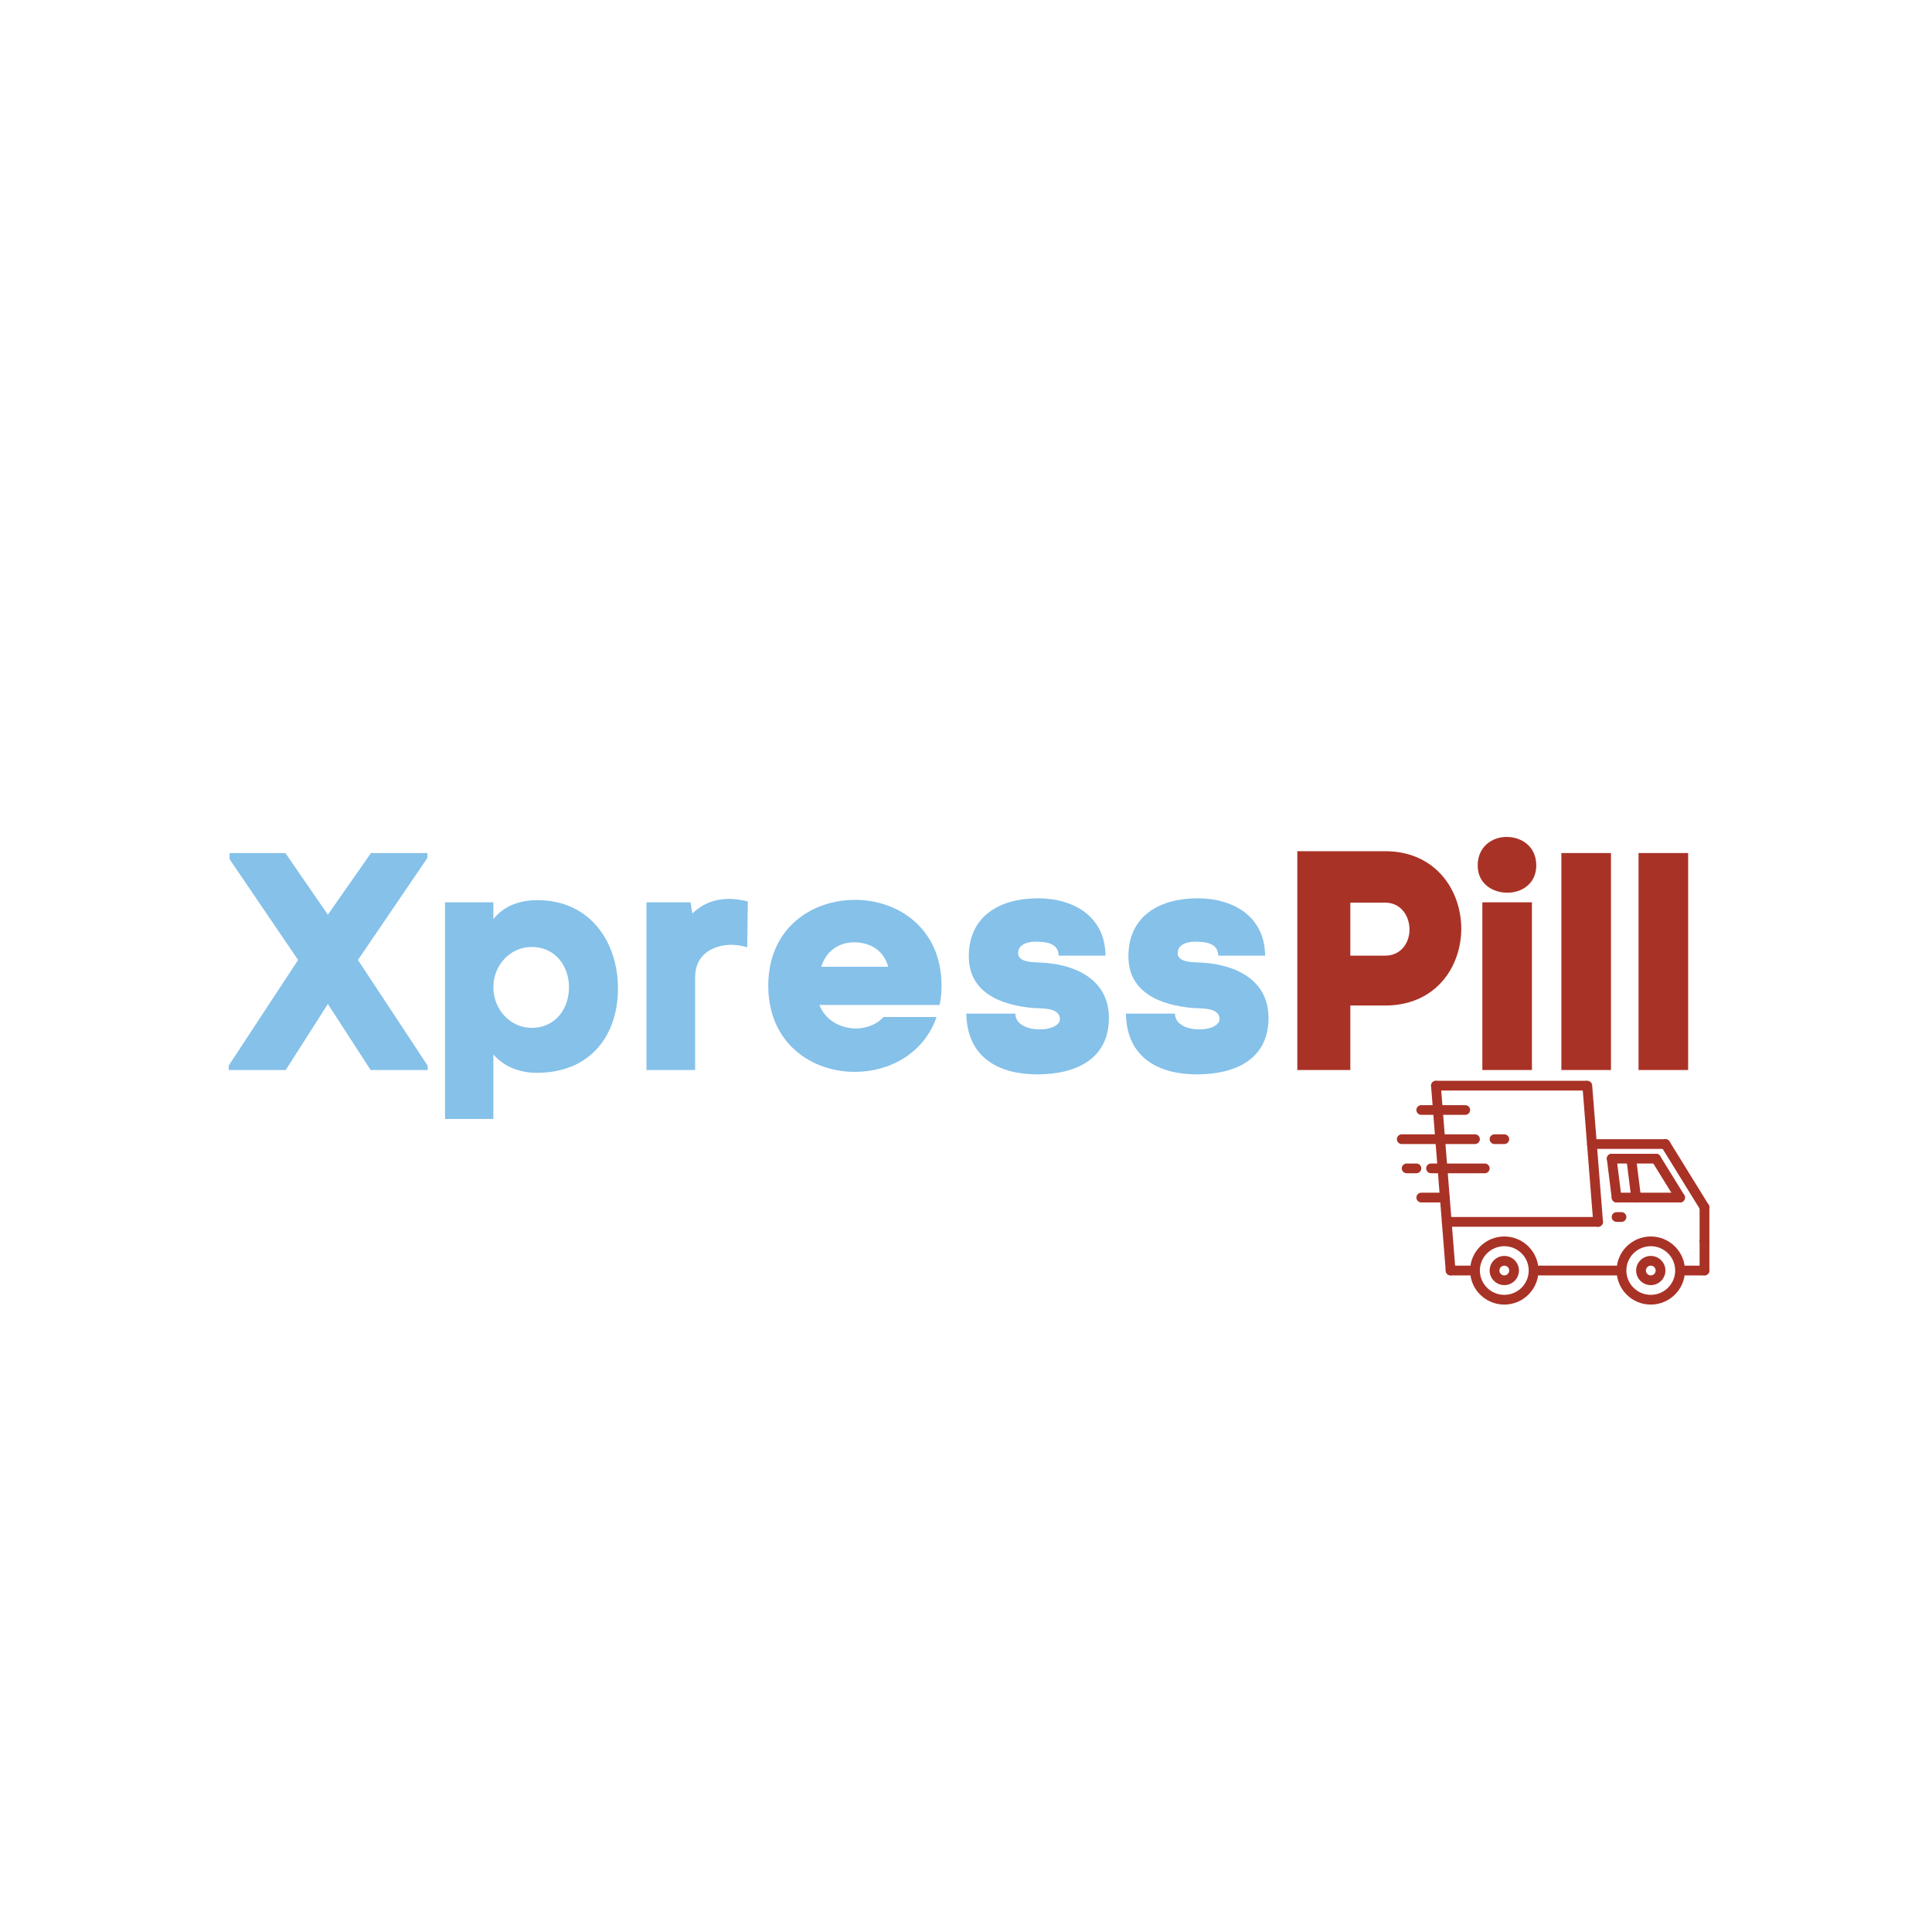 <?xml version="1.0" encoding="UTF-8"?>
<svg xmlns="http://www.w3.org/2000/svg" xmlns:xlink="http://www.w3.org/1999/xlink" width="375pt" height="375pt" viewBox="0 0 375 375" version="1.2">
<defs>
<g>
<symbol overflow="visible" id="glyph0-0">
<path style="stroke:none;" d="M 28.516 0 L 39.586 0 L 39.586 -0.844 L 26.051 -21.359 L 39.527 -41.152 L 39.527 -42.113 L 28.578 -42.113 L 20.215 -30.141 L 11.973 -42.113 L 1.145 -42.113 L 1.145 -40.91 L 14.438 -21.359 L 0.961 -0.844 L 0.961 0 L 12.031 0 L 20.215 -12.816 Z M 28.516 0 "/>
</symbol>
<symbol overflow="visible" id="glyph0-1">
<path style="stroke:none;" d="M 19.613 0.543 C 30.203 0.543 35.375 -6.918 35.375 -15.824 C 35.375 -24.785 30.02 -32.969 19.734 -32.969 C 16.605 -32.969 13.418 -32.066 11.191 -29.301 L 11.191 -32.547 L 1.805 -32.547 L 1.805 9.504 L 11.191 9.504 L 11.191 -3.008 C 13.355 -0.543 16.426 0.543 19.613 0.543 Z M 18.59 -23.883 C 23.402 -23.883 25.871 -19.973 25.871 -16.062 C 25.871 -12.152 23.465 -8.184 18.59 -8.184 C 14.5 -8.184 11.191 -11.73 11.191 -16.062 C 11.191 -20.395 14.5 -23.883 18.59 -23.883 Z M 18.59 -23.883 "/>
</symbol>
<symbol overflow="visible" id="glyph0-2">
<path style="stroke:none;" d="M 10.707 -30.383 L 10.348 -32.547 L 1.805 -32.547 L 1.805 0 L 11.25 0 L 11.25 -18.047 C 11.25 -22.441 14.738 -24.246 18.168 -24.305 C 19.25 -24.305 20.395 -24.125 21.359 -23.824 L 21.477 -32.727 C 20.215 -33.027 18.949 -33.211 17.809 -33.211 C 15.16 -33.211 12.816 -32.367 10.707 -30.383 Z M 10.707 -30.383 "/>
</symbol>
<symbol overflow="visible" id="glyph0-3">
<path style="stroke:none;" d="M 34.414 -16.363 C 34.414 -27.492 25.988 -33.027 17.629 -33.027 C 9.145 -33.027 0.781 -27.492 0.781 -16.363 C 0.781 -5.234 9.145 0.359 17.566 0.359 C 24.305 0.359 30.984 -3.188 33.449 -10.289 L 23.164 -10.289 C 21.777 -8.785 19.793 -8.062 17.688 -8.062 C 14.801 -8.121 11.852 -9.625 10.707 -12.633 L 34.051 -12.633 C 34.293 -13.836 34.414 -15.039 34.414 -16.363 Z M 24.066 -20.035 L 11.07 -20.035 C 12.031 -23.223 14.621 -24.785 17.445 -24.785 C 20.516 -24.785 23.164 -23.281 24.066 -20.035 Z M 24.066 -20.035 "/>
</symbol>
<symbol overflow="visible" id="glyph0-4">
<path style="stroke:none;" d="M 1.203 -22.078 C 1.203 -14.922 7.582 -12.574 13.719 -12.031 C 15.281 -11.91 18.891 -12.211 18.891 -9.867 C 18.891 -8.785 17.328 -7.883 14.98 -7.883 C 12.754 -7.883 10.289 -8.723 10.227 -10.949 L 0.723 -10.949 C 0.844 -2.648 6.738 0.844 14.5 0.844 C 21.719 0.844 28.395 -1.926 28.395 -10.105 C 28.395 -17.809 21.477 -20.695 14.68 -20.875 C 13.297 -20.938 10.77 -20.996 10.77 -22.68 C 10.77 -24.426 12.695 -24.906 14.078 -24.906 C 16.062 -24.906 18.59 -24.727 18.648 -22.199 L 27.734 -22.199 C 27.676 -29.781 21.598 -33.328 14.621 -33.328 C 7.34 -33.328 1.203 -29.961 1.203 -22.078 Z M 1.203 -22.078 "/>
</symbol>
<symbol overflow="visible" id="glyph0-5">
<path style="stroke:none;" d="M 20.035 -42.473 L 3.008 -42.473 L 3.008 0 L 13.297 0 L 13.297 -12.516 L 20.035 -12.516 C 29.902 -12.516 34.832 -20.035 34.832 -27.434 C 34.832 -34.832 29.902 -42.473 20.035 -42.473 Z M 20.035 -22.199 L 13.297 -22.199 L 13.297 -32.488 L 20.035 -32.488 C 23.223 -32.488 24.785 -29.781 24.785 -27.254 C 24.785 -24.785 23.223 -22.199 20.035 -22.199 Z M 20.035 -22.199 "/>
</symbol>
<symbol overflow="visible" id="glyph0-6">
<path style="stroke:none;" d="M 1.324 -39.707 C 1.324 -36.156 4.211 -34.414 7.098 -34.414 C 9.867 -34.414 12.695 -36.156 12.695 -39.707 C 12.695 -43.438 9.805 -45.242 6.918 -45.242 C 4.152 -45.242 1.324 -43.375 1.324 -39.707 Z M 2.227 -32.547 L 11.852 -32.547 L 11.852 0 L 2.227 0 Z M 2.227 -32.547 "/>
</symbol>
<symbol overflow="visible" id="glyph0-7">
<path style="stroke:none;" d="M 11.07 -42.113 L 1.445 -42.113 L 1.445 0 L 11.07 0 Z M 11.07 -42.113 "/>
</symbol>
</g>
<clipPath id="clip1">
  <path d="M 329 233 L 331.883 233 L 331.883 242 L 329 242 Z M 329 233 "/>
</clipPath>
<clipPath id="clip2">
  <path d="M 322 221 L 331.883 221 L 331.883 236 L 322 236 Z M 322 221 "/>
</clipPath>
<clipPath id="clip3">
  <path d="M 277 209.75 L 283 209.75 L 283 248 L 277 248 Z M 277 209.75 "/>
</clipPath>
<clipPath id="clip4">
  <path d="M 307 209.75 L 312 209.75 L 312 239 L 307 239 Z M 307 209.75 "/>
</clipPath>
<clipPath id="clip5">
  <path d="M 277 209.75 L 309 209.75 L 309 212 L 277 212 Z M 277 209.75 "/>
</clipPath>
<clipPath id="clip6">
  <path d="M 329 240 L 331.883 240 L 331.883 248 L 329 248 Z M 329 240 "/>
</clipPath>
<clipPath id="clip7">
  <path d="M 313 240 L 328 240 L 328 253.25 L 313 253.25 Z M 313 240 "/>
</clipPath>
<clipPath id="clip8">
  <path d="M 285 240 L 299 240 L 299 253.25 L 285 253.25 Z M 285 240 "/>
</clipPath>
<clipPath id="clip9">
  <path d="M 326 245 L 331.883 245 L 331.883 248 L 326 248 Z M 326 245 "/>
</clipPath>
<clipPath id="clip10">
  <path d="M 271.133 220 L 288 220 L 288 223 L 271.133 223 Z M 271.133 220 "/>
</clipPath>
</defs>
<g id="surface1">
<g clip-path="url(#clip1)" clip-rule="nonzero">
<path style=" stroke:none;fill-rule:nonzero;fill:rgb(66.269%,19.609%,14.899%);fill-opacity:1;" d="M 330.84 241.887 C 330.316 241.887 329.891 241.465 329.891 240.945 L 329.891 234.336 C 329.891 233.812 330.316 233.391 330.84 233.391 C 331.363 233.391 331.789 233.812 331.789 234.336 L 331.789 240.945 C 331.789 241.465 331.363 241.887 330.84 241.887 Z M 330.84 241.887 "/>
</g>
<g clip-path="url(#clip2)" clip-rule="nonzero">
<path style=" stroke:none;fill-rule:nonzero;fill:rgb(66.269%,19.609%,14.899%);fill-opacity:1;" d="M 330.84 235.277 C 330.523 235.277 330.211 235.117 330.031 234.828 L 322.449 222.555 C 322.176 222.109 322.316 221.527 322.762 221.254 C 323.207 220.98 323.789 221.121 324.062 221.562 L 331.645 233.84 C 331.922 234.285 331.781 234.863 331.336 235.137 C 331.18 235.234 331.012 235.277 330.84 235.277 Z M 330.84 235.277 "/>
</g>
<path style=" stroke:none;fill-rule:nonzero;fill:rgb(66.269%,19.609%,14.899%);fill-opacity:1;" d="M 326.102 233.391 C 325.785 233.391 325.473 233.23 325.293 232.941 L 320.629 225.387 C 320.352 224.941 320.492 224.359 320.938 224.086 C 321.383 223.812 321.969 223.949 322.242 224.395 L 326.906 231.949 C 327.184 232.395 327.043 232.977 326.598 233.25 C 326.441 233.344 326.273 233.391 326.102 233.391 Z M 326.102 233.391 "/>
<path style=" stroke:none;fill-rule:nonzero;fill:rgb(66.269%,19.609%,14.899%);fill-opacity:1;" d="M 323.258 223.004 L 308.992 223.004 C 308.469 223.004 308.043 222.582 308.043 222.059 C 308.043 221.539 308.469 221.117 308.992 221.117 L 323.258 221.117 C 323.781 221.117 324.207 221.539 324.207 222.059 C 324.207 222.582 323.781 223.004 323.258 223.004 Z M 323.258 223.004 "/>
<path style=" stroke:none;fill-rule:nonzero;fill:rgb(66.269%,19.609%,14.899%);fill-opacity:1;" d="M 310.188 238.113 L 280.809 238.109 C 280.285 238.109 279.863 237.688 279.863 237.168 C 279.863 236.645 280.285 236.223 280.809 236.223 L 310.188 236.223 C 310.711 236.223 311.137 236.648 311.137 237.168 C 311.137 237.691 310.711 238.113 310.188 238.113 Z M 310.188 238.113 "/>
<g clip-path="url(#clip3)" clip-rule="nonzero">
<path style=" stroke:none;fill-rule:nonzero;fill:rgb(66.269%,19.609%,14.899%);fill-opacity:1;" d="M 281.555 247.555 C 281.066 247.555 280.652 247.18 280.613 246.684 L 277.77 210.805 C 277.73 210.285 278.117 209.828 278.641 209.789 C 279.176 209.746 279.617 210.137 279.66 210.656 L 282.504 246.535 C 282.543 247.055 282.152 247.508 281.633 247.551 C 281.605 247.551 281.582 247.555 281.555 247.555 Z M 281.555 247.555 "/>
</g>
<g clip-path="url(#clip4)" clip-rule="nonzero">
<path style=" stroke:none;fill-rule:nonzero;fill:rgb(66.269%,19.609%,14.899%);fill-opacity:1;" d="M 310.188 238.113 C 309.699 238.113 309.285 237.738 309.242 237.242 L 307.148 210.805 C 307.109 210.285 307.496 209.828 308.02 209.789 C 308.555 209.746 308.996 210.137 309.039 210.656 L 311.133 237.094 C 311.176 237.613 310.785 238.07 310.262 238.109 C 310.238 238.113 310.211 238.113 310.188 238.113 Z M 310.188 238.113 "/>
</g>
<g clip-path="url(#clip5)" clip-rule="nonzero">
<path style=" stroke:none;fill-rule:nonzero;fill:rgb(66.269%,19.609%,14.899%);fill-opacity:1;" d="M 307.887 211.672 L 278.715 211.672 C 278.191 211.672 277.766 211.25 277.766 210.73 C 277.766 210.207 278.191 209.785 278.715 209.785 L 307.887 209.785 C 308.414 209.785 308.836 210.207 308.836 210.73 C 308.836 211.25 308.414 211.672 307.887 211.672 Z M 307.887 211.672 "/>
</g>
<path style=" stroke:none;fill-rule:nonzero;fill:rgb(66.269%,19.609%,14.899%);fill-opacity:1;" d="M 313.781 247.555 L 298.617 247.555 C 298.094 247.555 297.668 247.129 297.668 246.609 C 297.668 246.086 298.094 245.664 298.617 245.664 L 313.781 245.664 C 314.305 245.664 314.727 246.086 314.727 246.609 C 314.727 247.129 314.305 247.555 313.781 247.555 Z M 313.781 247.555 "/>
<g clip-path="url(#clip6)" clip-rule="nonzero">
<path style=" stroke:none;fill-rule:nonzero;fill:rgb(66.269%,19.609%,14.899%);fill-opacity:1;" d="M 330.84 247.555 C 330.316 247.555 329.891 247.129 329.891 246.609 L 329.891 240.945 C 329.891 240.422 330.316 240 330.84 240 C 331.363 240 331.789 240.422 331.789 240.945 L 331.789 246.609 C 331.789 247.129 331.363 247.555 330.84 247.555 Z M 330.84 247.555 "/>
</g>
<path style=" stroke:none;fill-rule:nonzero;fill:rgb(66.269%,19.609%,14.899%);fill-opacity:1;" d="M 320.414 249.441 C 318.848 249.441 317.57 248.172 317.57 246.609 C 317.57 245.047 318.848 243.777 320.414 243.777 C 321.98 243.777 323.258 245.047 323.258 246.609 C 323.258 248.172 321.98 249.441 320.414 249.441 Z M 320.414 245.664 C 319.891 245.664 319.469 246.086 319.469 246.609 C 319.469 247.129 319.891 247.555 320.414 247.555 C 320.938 247.555 321.363 247.129 321.363 246.609 C 321.363 246.086 320.938 245.664 320.414 245.664 Z M 320.414 245.664 "/>
<g clip-path="url(#clip7)" clip-rule="nonzero">
<path style=" stroke:none;fill-rule:nonzero;fill:rgb(66.269%,19.609%,14.899%);fill-opacity:1;" d="M 320.414 253.219 C 316.758 253.219 313.781 250.254 313.781 246.609 C 313.781 242.965 316.758 240 320.414 240 C 324.07 240 327.051 242.965 327.051 246.609 C 327.051 250.254 324.07 253.219 320.414 253.219 Z M 320.414 241.887 C 317.801 241.887 315.676 244.004 315.676 246.609 C 315.676 249.211 317.801 251.328 320.414 251.328 C 323.027 251.328 325.152 249.211 325.152 246.609 C 325.152 244.004 323.027 241.887 320.414 241.887 Z M 320.414 241.887 "/>
</g>
<path style=" stroke:none;fill-rule:nonzero;fill:rgb(66.269%,19.609%,14.899%);fill-opacity:1;" d="M 291.984 249.441 C 290.414 249.441 289.141 248.172 289.141 246.609 C 289.141 245.047 290.414 243.777 291.984 243.777 C 293.551 243.777 294.824 245.047 294.824 246.609 C 294.824 248.172 293.551 249.441 291.984 249.441 Z M 291.984 245.664 C 291.461 245.664 291.035 246.086 291.035 246.609 C 291.035 247.129 291.461 247.555 291.984 247.555 C 292.504 247.555 292.93 247.129 292.93 246.609 C 292.93 246.086 292.504 245.664 291.984 245.664 Z M 291.984 245.664 "/>
<g clip-path="url(#clip8)" clip-rule="nonzero">
<path style=" stroke:none;fill-rule:nonzero;fill:rgb(66.269%,19.609%,14.899%);fill-opacity:1;" d="M 291.984 253.219 C 288.324 253.219 285.348 250.254 285.348 246.609 C 285.348 242.965 288.324 240 291.984 240 C 295.641 240 298.617 242.965 298.617 246.609 C 298.617 250.254 295.641 253.219 291.984 253.219 Z M 291.984 241.887 C 289.371 241.887 287.242 244.004 287.242 246.609 C 287.242 249.211 289.371 251.328 291.984 251.328 C 294.594 251.328 296.723 249.211 296.723 246.609 C 296.723 244.004 294.594 241.887 291.984 241.887 Z M 291.984 241.887 "/>
</g>
<path style=" stroke:none;fill-rule:nonzero;fill:rgb(66.269%,19.609%,14.899%);fill-opacity:1;" d="M 285.348 247.555 L 281.559 247.555 C 281.035 247.555 280.609 247.129 280.609 246.609 C 280.609 246.086 281.035 245.664 281.559 245.664 L 285.348 245.664 C 285.871 245.664 286.297 246.086 286.297 246.609 C 286.297 247.129 285.871 247.555 285.348 247.555 Z M 285.348 247.555 "/>
<g clip-path="url(#clip9)" clip-rule="nonzero">
<path style=" stroke:none;fill-rule:nonzero;fill:rgb(66.269%,19.609%,14.899%);fill-opacity:1;" d="M 330.84 247.555 L 327.051 247.555 C 326.523 247.555 326.102 247.129 326.102 246.609 C 326.102 246.086 326.523 245.664 327.051 245.664 L 330.84 245.664 C 331.363 245.664 331.789 246.086 331.789 246.609 C 331.789 247.129 331.363 247.555 330.84 247.555 Z M 330.84 247.555 "/>
</g>
<path style=" stroke:none;fill-rule:nonzero;fill:rgb(66.269%,19.609%,14.899%);fill-opacity:1;" d="M 313.781 233.391 C 313.309 233.391 312.898 233.039 312.84 232.562 L 311.895 225.008 C 311.828 224.492 312.195 224.02 312.715 223.957 C 313.238 223.895 313.707 224.258 313.773 224.773 L 314.719 232.328 C 314.785 232.848 314.418 233.316 313.898 233.383 C 313.859 233.387 313.82 233.391 313.781 233.391 Z M 313.781 233.391 "/>
<path style=" stroke:none;fill-rule:nonzero;fill:rgb(66.269%,19.609%,14.899%);fill-opacity:1;" d="M 326.102 233.391 L 313.781 233.391 C 313.258 233.391 312.832 232.969 312.832 232.445 C 312.832 231.922 313.258 231.5 313.781 231.5 L 326.102 231.5 C 326.625 231.5 327.051 231.922 327.051 232.445 C 327.051 232.969 326.625 233.391 326.102 233.391 Z M 326.102 233.391 "/>
<path style=" stroke:none;fill-rule:nonzero;fill:rgb(66.269%,19.609%,14.899%);fill-opacity:1;" d="M 321.434 225.836 L 312.832 225.836 C 312.309 225.836 311.887 225.414 311.887 224.891 C 311.887 224.371 312.309 223.949 312.832 223.949 L 321.434 223.949 C 321.957 223.949 322.383 224.371 322.383 224.891 C 322.383 225.414 321.957 225.836 321.434 225.836 Z M 321.434 225.836 "/>
<path style=" stroke:none;fill-rule:nonzero;fill:rgb(66.269%,19.609%,14.899%);fill-opacity:1;" d="M 317.57 233.391 C 317.098 233.391 316.691 233.039 316.633 232.562 L 315.684 225.008 C 315.621 224.488 315.988 224.02 316.508 223.953 C 317.027 223.895 317.5 224.258 317.562 224.773 L 318.512 232.328 C 318.574 232.848 318.207 233.316 317.688 233.383 C 317.648 233.387 317.609 233.391 317.57 233.391 Z M 317.57 233.391 "/>
<path style=" stroke:none;fill-rule:nonzero;fill:rgb(66.269%,19.609%,14.899%);fill-opacity:1;" d="M 314.727 237.168 L 313.781 237.168 C 313.258 237.168 312.832 236.746 312.832 236.223 C 312.832 235.699 313.258 235.277 313.781 235.277 L 314.727 235.277 C 315.254 235.277 315.676 235.699 315.676 236.223 C 315.676 236.746 315.254 237.168 314.727 237.168 Z M 314.727 237.168 "/>
<g clip-path="url(#clip10)" clip-rule="nonzero">
<path style=" stroke:none;fill-rule:nonzero;fill:rgb(66.269%,19.609%,14.899%);fill-opacity:1;" d="M 286.297 222.059 L 272.082 222.059 C 271.555 222.059 271.133 221.637 271.133 221.117 C 271.133 220.594 271.555 220.172 272.082 220.172 L 286.297 220.172 C 286.82 220.172 287.242 220.594 287.242 221.117 C 287.242 221.637 286.82 222.059 286.297 222.059 Z M 286.297 222.059 "/>
</g>
<path style=" stroke:none;fill-rule:nonzero;fill:rgb(66.269%,19.609%,14.899%);fill-opacity:1;" d="M 280.434 233.391 L 275.871 233.391 C 275.348 233.391 274.922 232.969 274.922 232.445 C 274.922 231.922 275.348 231.5 275.871 231.5 L 280.434 231.5 C 280.957 231.5 281.383 231.922 281.383 232.445 C 281.383 232.969 280.957 233.391 280.434 233.391 Z M 280.434 233.391 "/>
<path style=" stroke:none;fill-rule:nonzero;fill:rgb(66.269%,19.609%,14.899%);fill-opacity:1;" d="M 291.984 222.059 L 290.086 222.059 C 289.562 222.059 289.141 221.637 289.141 221.117 C 289.141 220.594 289.562 220.172 290.086 220.172 L 291.984 220.172 C 292.508 220.172 292.93 220.594 292.93 221.117 C 292.93 221.637 292.508 222.059 291.984 222.059 Z M 291.984 222.059 "/>
<path style=" stroke:none;fill-rule:nonzero;fill:rgb(66.269%,19.609%,14.899%);fill-opacity:1;" d="M 274.922 227.727 L 273.027 227.727 C 272.504 227.727 272.082 227.305 272.082 226.781 C 272.082 226.258 272.504 225.836 273.027 225.836 L 274.922 225.836 C 275.449 225.836 275.871 226.258 275.871 226.781 C 275.871 227.305 275.449 227.727 274.922 227.727 Z M 274.922 227.727 "/>
<path style=" stroke:none;fill-rule:nonzero;fill:rgb(66.269%,19.609%,14.899%);fill-opacity:1;" d="M 288.191 227.727 L 277.766 227.727 C 277.242 227.727 276.82 227.305 276.82 226.781 C 276.82 226.258 277.242 225.836 277.766 225.836 L 288.191 225.836 C 288.715 225.836 289.141 226.258 289.141 226.781 C 289.141 227.305 288.715 227.727 288.191 227.727 Z M 288.191 227.727 "/>
<path style=" stroke:none;fill-rule:nonzero;fill:rgb(66.269%,19.609%,14.899%);fill-opacity:1;" d="M 284.402 216.395 L 275.871 216.395 C 275.348 216.395 274.922 215.973 274.922 215.449 C 274.922 214.93 275.348 214.508 275.871 214.508 L 284.402 214.508 C 284.926 214.508 285.348 214.93 285.348 215.449 C 285.348 215.973 284.926 216.395 284.402 216.395 Z M 284.402 216.395 "/>
<g style="fill:rgb(52.159%,75.69%,91.37%);fill-opacity:1;">
  <use xlink:href="#glyph0-0" x="43.424" y="207.689"/>
</g>
<g style="fill:rgb(52.159%,75.69%,91.37%);fill-opacity:1;">
  <use xlink:href="#glyph0-1" x="84.572" y="207.689"/>
</g>
<g style="fill:rgb(52.159%,75.69%,91.37%);fill-opacity:1;">
  <use xlink:href="#glyph0-2" x="123.675" y="207.689"/>
</g>
<g style="fill:rgb(52.159%,75.69%,91.37%);fill-opacity:1;">
  <use xlink:href="#glyph0-3" x="148.339" y="207.689"/>
</g>
<g style="fill:rgb(52.159%,75.69%,91.37%);fill-opacity:1;">
  <use xlink:href="#glyph0-4" x="186.84" y="207.689"/>
</g>
<g style="fill:rgb(52.159%,75.69%,91.37%);fill-opacity:1;">
  <use xlink:href="#glyph0-4" x="217.821" y="207.689"/>
</g>
<g style="fill:rgb(66.269%,19.609%,14.899%);fill-opacity:1;">
  <use xlink:href="#glyph0-5" x="248.799" y="207.689"/>
</g>
<g style="fill:rgb(66.269%,19.609%,14.899%);fill-opacity:1;">
  <use xlink:href="#glyph0-6" x="285.495" y="207.689"/>
</g>
<g style="fill:rgb(66.269%,19.609%,14.899%);fill-opacity:1;">
  <use xlink:href="#glyph0-7" x="301.617" y="207.689"/>
</g>
<g style="fill:rgb(66.269%,19.609%,14.899%);fill-opacity:1;">
  <use xlink:href="#glyph0-7" x="316.596" y="207.689"/>
</g>
</g>
</svg>
